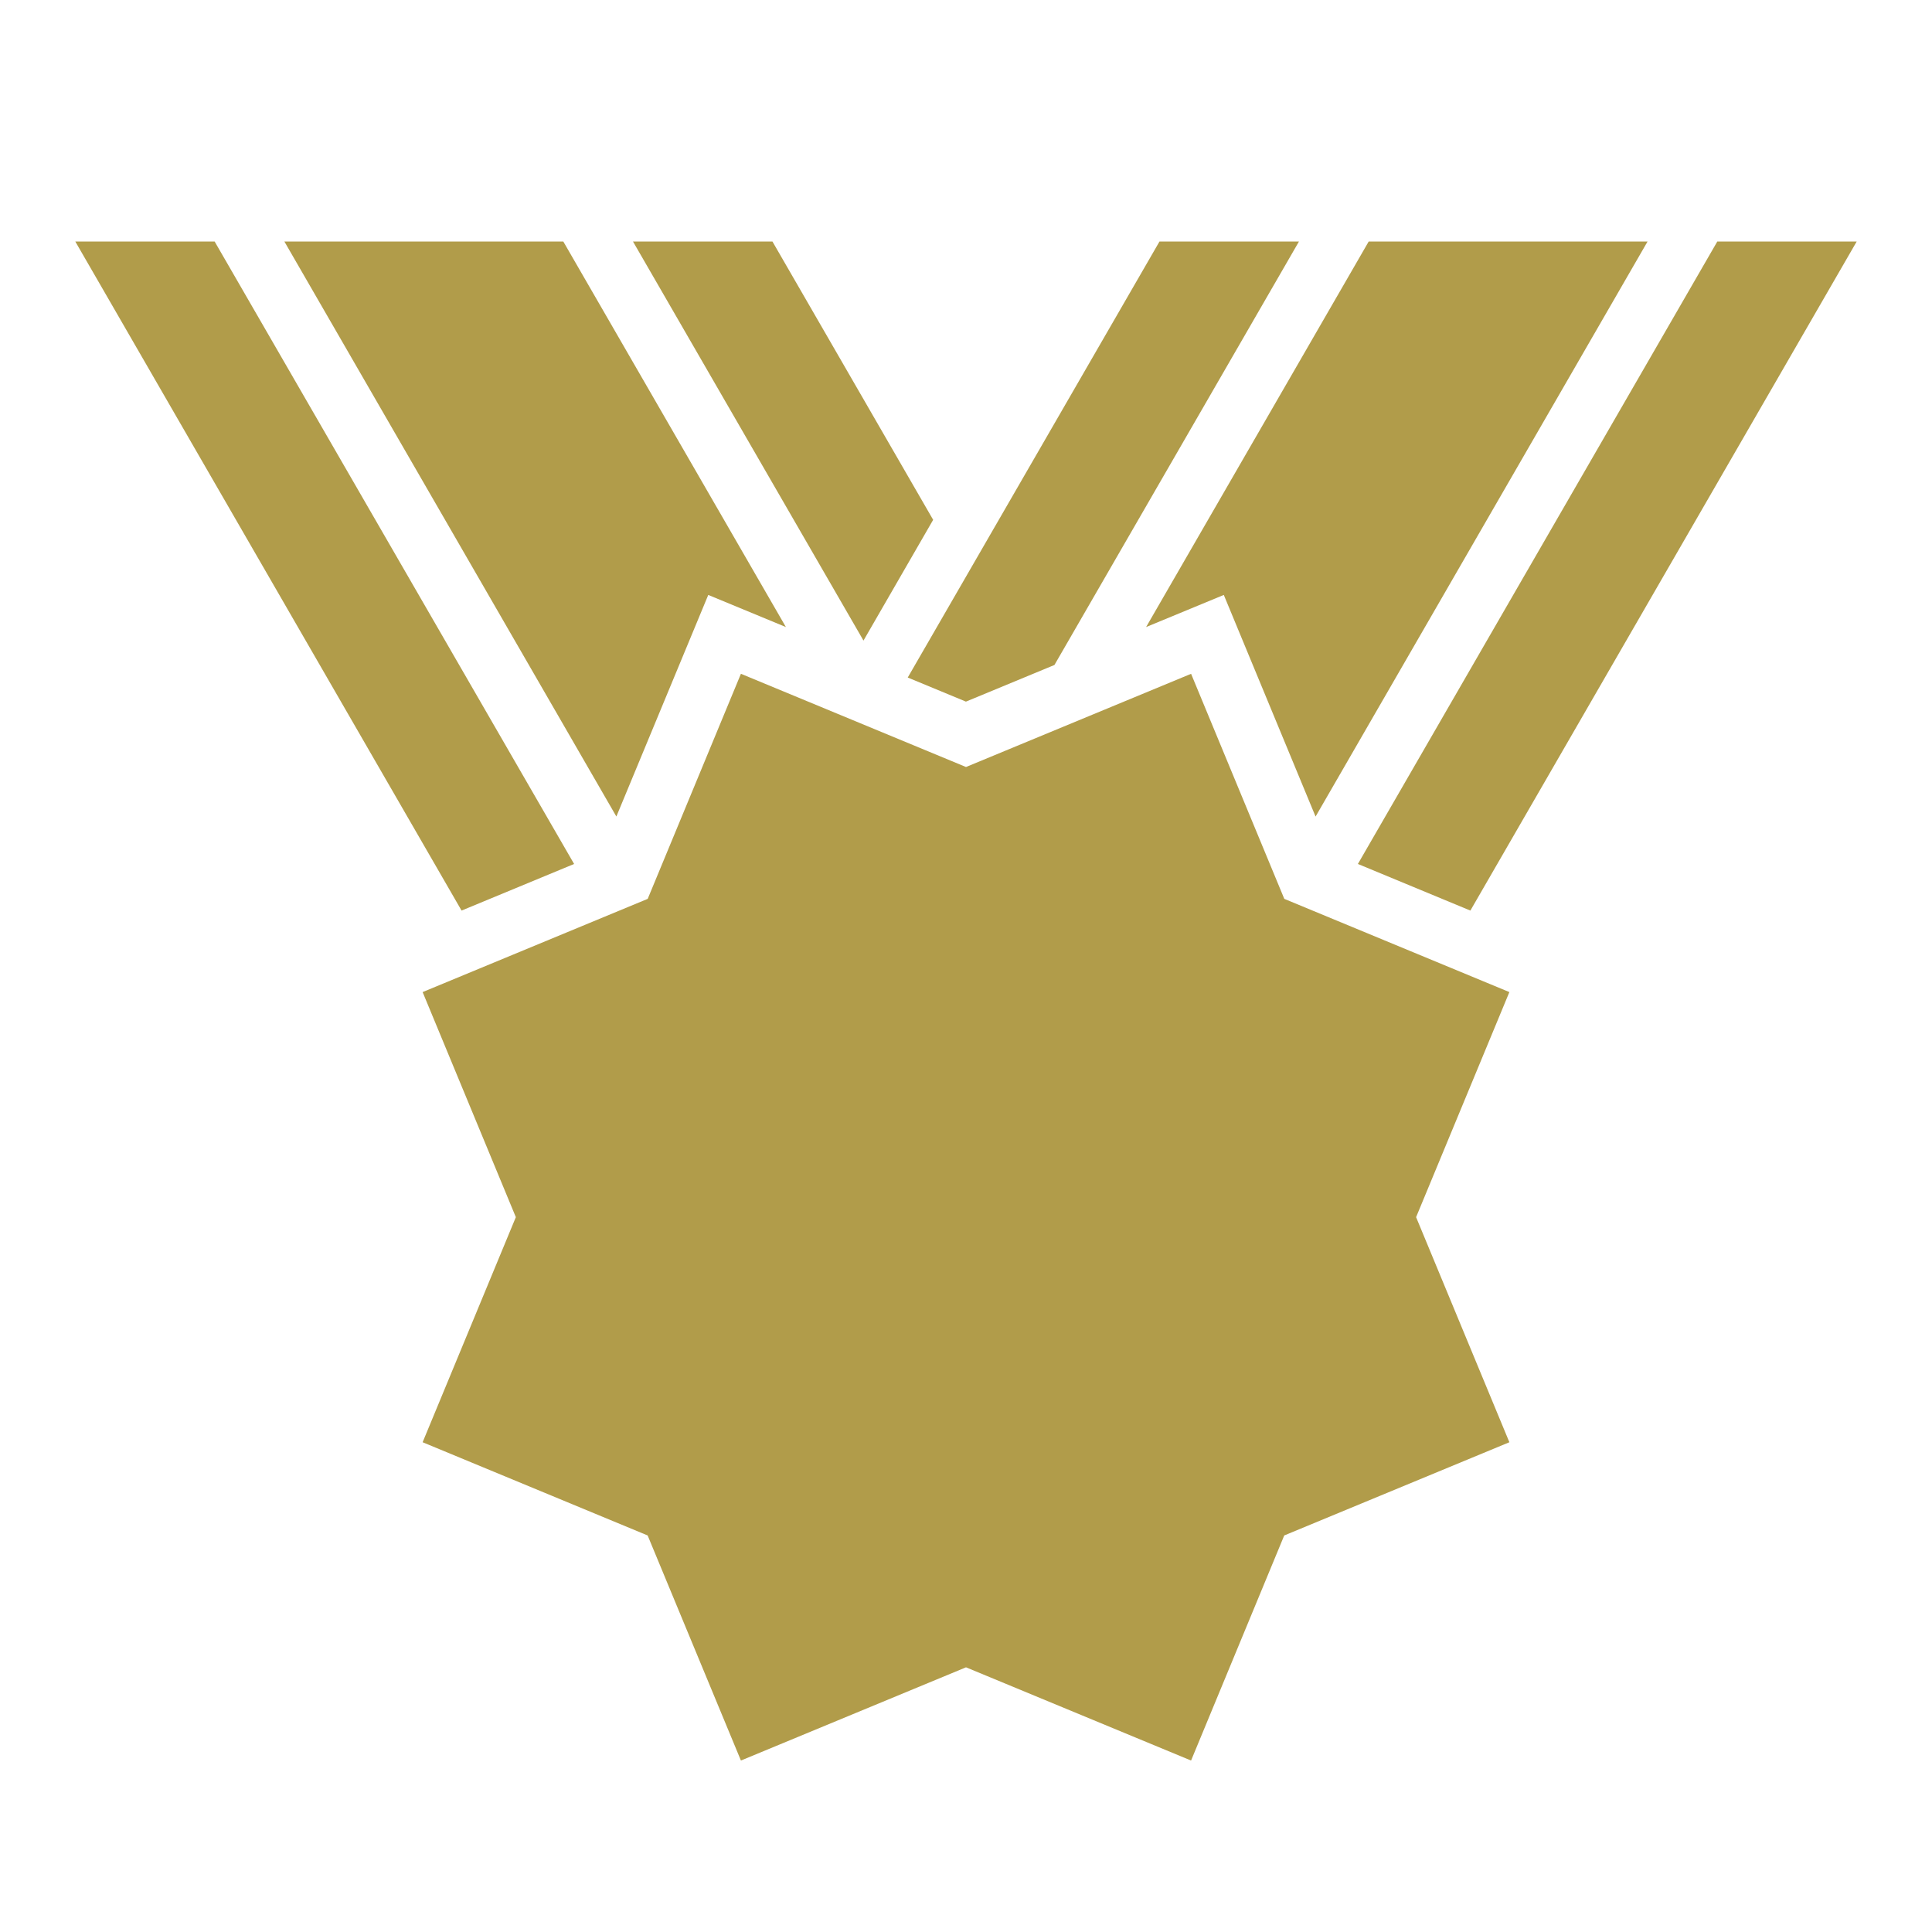 <?xml version="1.0" standalone="no"?><!DOCTYPE svg PUBLIC "-//W3C//DTD SVG 1.1//EN" "http://www.w3.org/Graphics/SVG/1.1/DTD/svg11.dtd"><svg t="1684661778682" class="icon" viewBox="0 0 1024 1024" version="1.1" xmlns="http://www.w3.org/2000/svg" p-id="2286" xmlns:xlink="http://www.w3.org/1999/xlink" width="200" height="200"><path d="M631.296 357.12l49.408 119.296L800 525.824l-49.44 119.296L800 764.416l-119.328 49.408-49.376 119.296L512 883.712l-119.296 49.408-49.44-119.296L224 764.416l49.408-119.296L224 525.824l119.296-49.408 49.408-119.296L512 406.528l119.328-49.408zM113.76 128l190.528 329.92-59.648 24.704L39.904 128h73.856z m870.336 0l-204.768 354.624-59.616-24.704L910.208 128h73.888z m-110.848 0l-175.968 304.8-48.64-117.472-41.184 17.024L725.44 128h147.808zM298.56 128l117.984 204.352-41.152-17.024-48.704 117.44L150.72 128h147.84z m389.92 0l-129.6 224.448-46.912 19.424-30.848-12.768L614.56 128h73.92z m-279.072 0l85.184 147.52-36.928 64L335.488 128h73.92z" fill="#B19C4A" p-id="2287"></path></svg>
